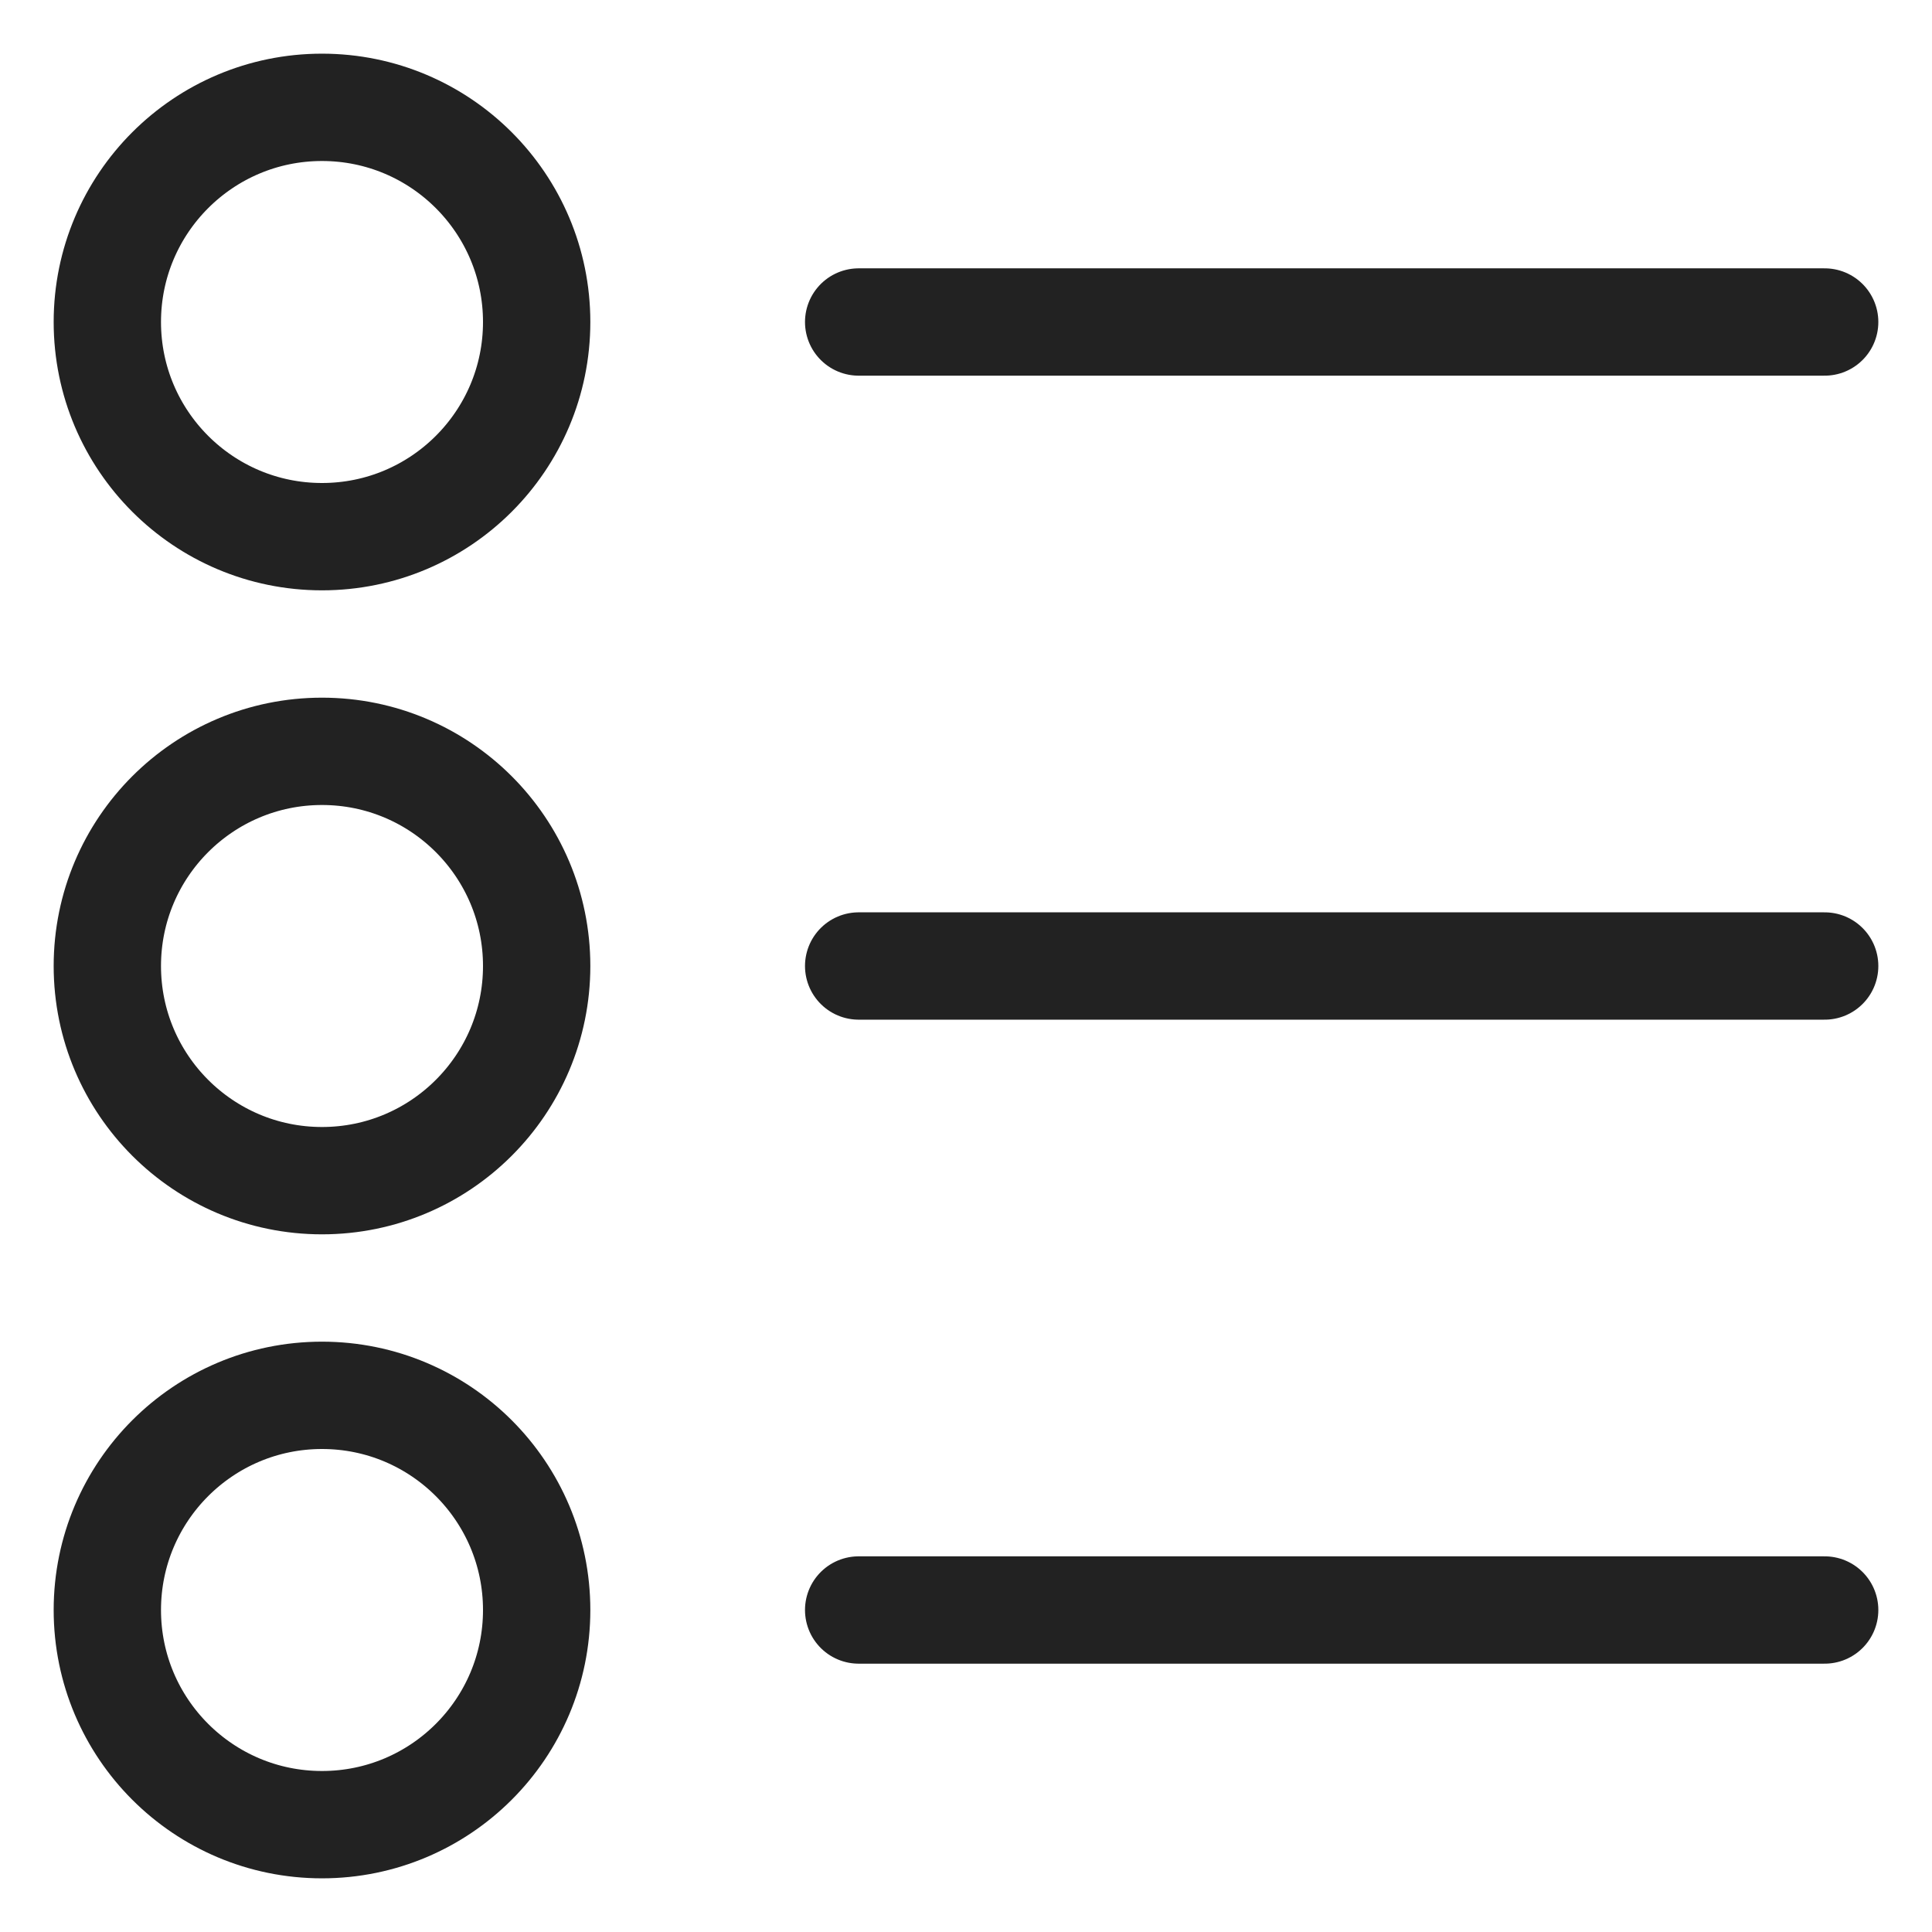 <?xml version="1.0" encoding="utf-8"?>
<!-- Generator: Adobe Illustrator 22.0.1, SVG Export Plug-In . SVG Version: 6.00 Build 0)  -->
<svg version="1.1" id="Layer_1" xmlns="http://www.w3.org/2000/svg" xmlns:xlink="http://www.w3.org/1999/xlink" x="0px" y="0px"
	 width="36px" height="36px" viewBox="0 0 36 36" style="enable-background:new 0 0 36 36;" xml:space="preserve">
<style type="text/css">
	.st0{fill:none;stroke:#222222;stroke-width:2;stroke-linecap:round;stroke-linejoin:round;stroke-miterlimit:10;}
</style>
<circle class="st0" cx="6" cy="6" r="4"/>
<line class="st0" x1="16" y1="6" x2="34" y2="6"/>
<circle class="st0" cx="6" cy="18" r="4"/>
<line class="st0" x1="16" y1="18" x2="34" y2="18"/>
<circle class="st0" cx="6" cy="30" r="4"/>
<line class="st0" x1="16" y1="30" x2="34" y2="30"/>
</svg>
